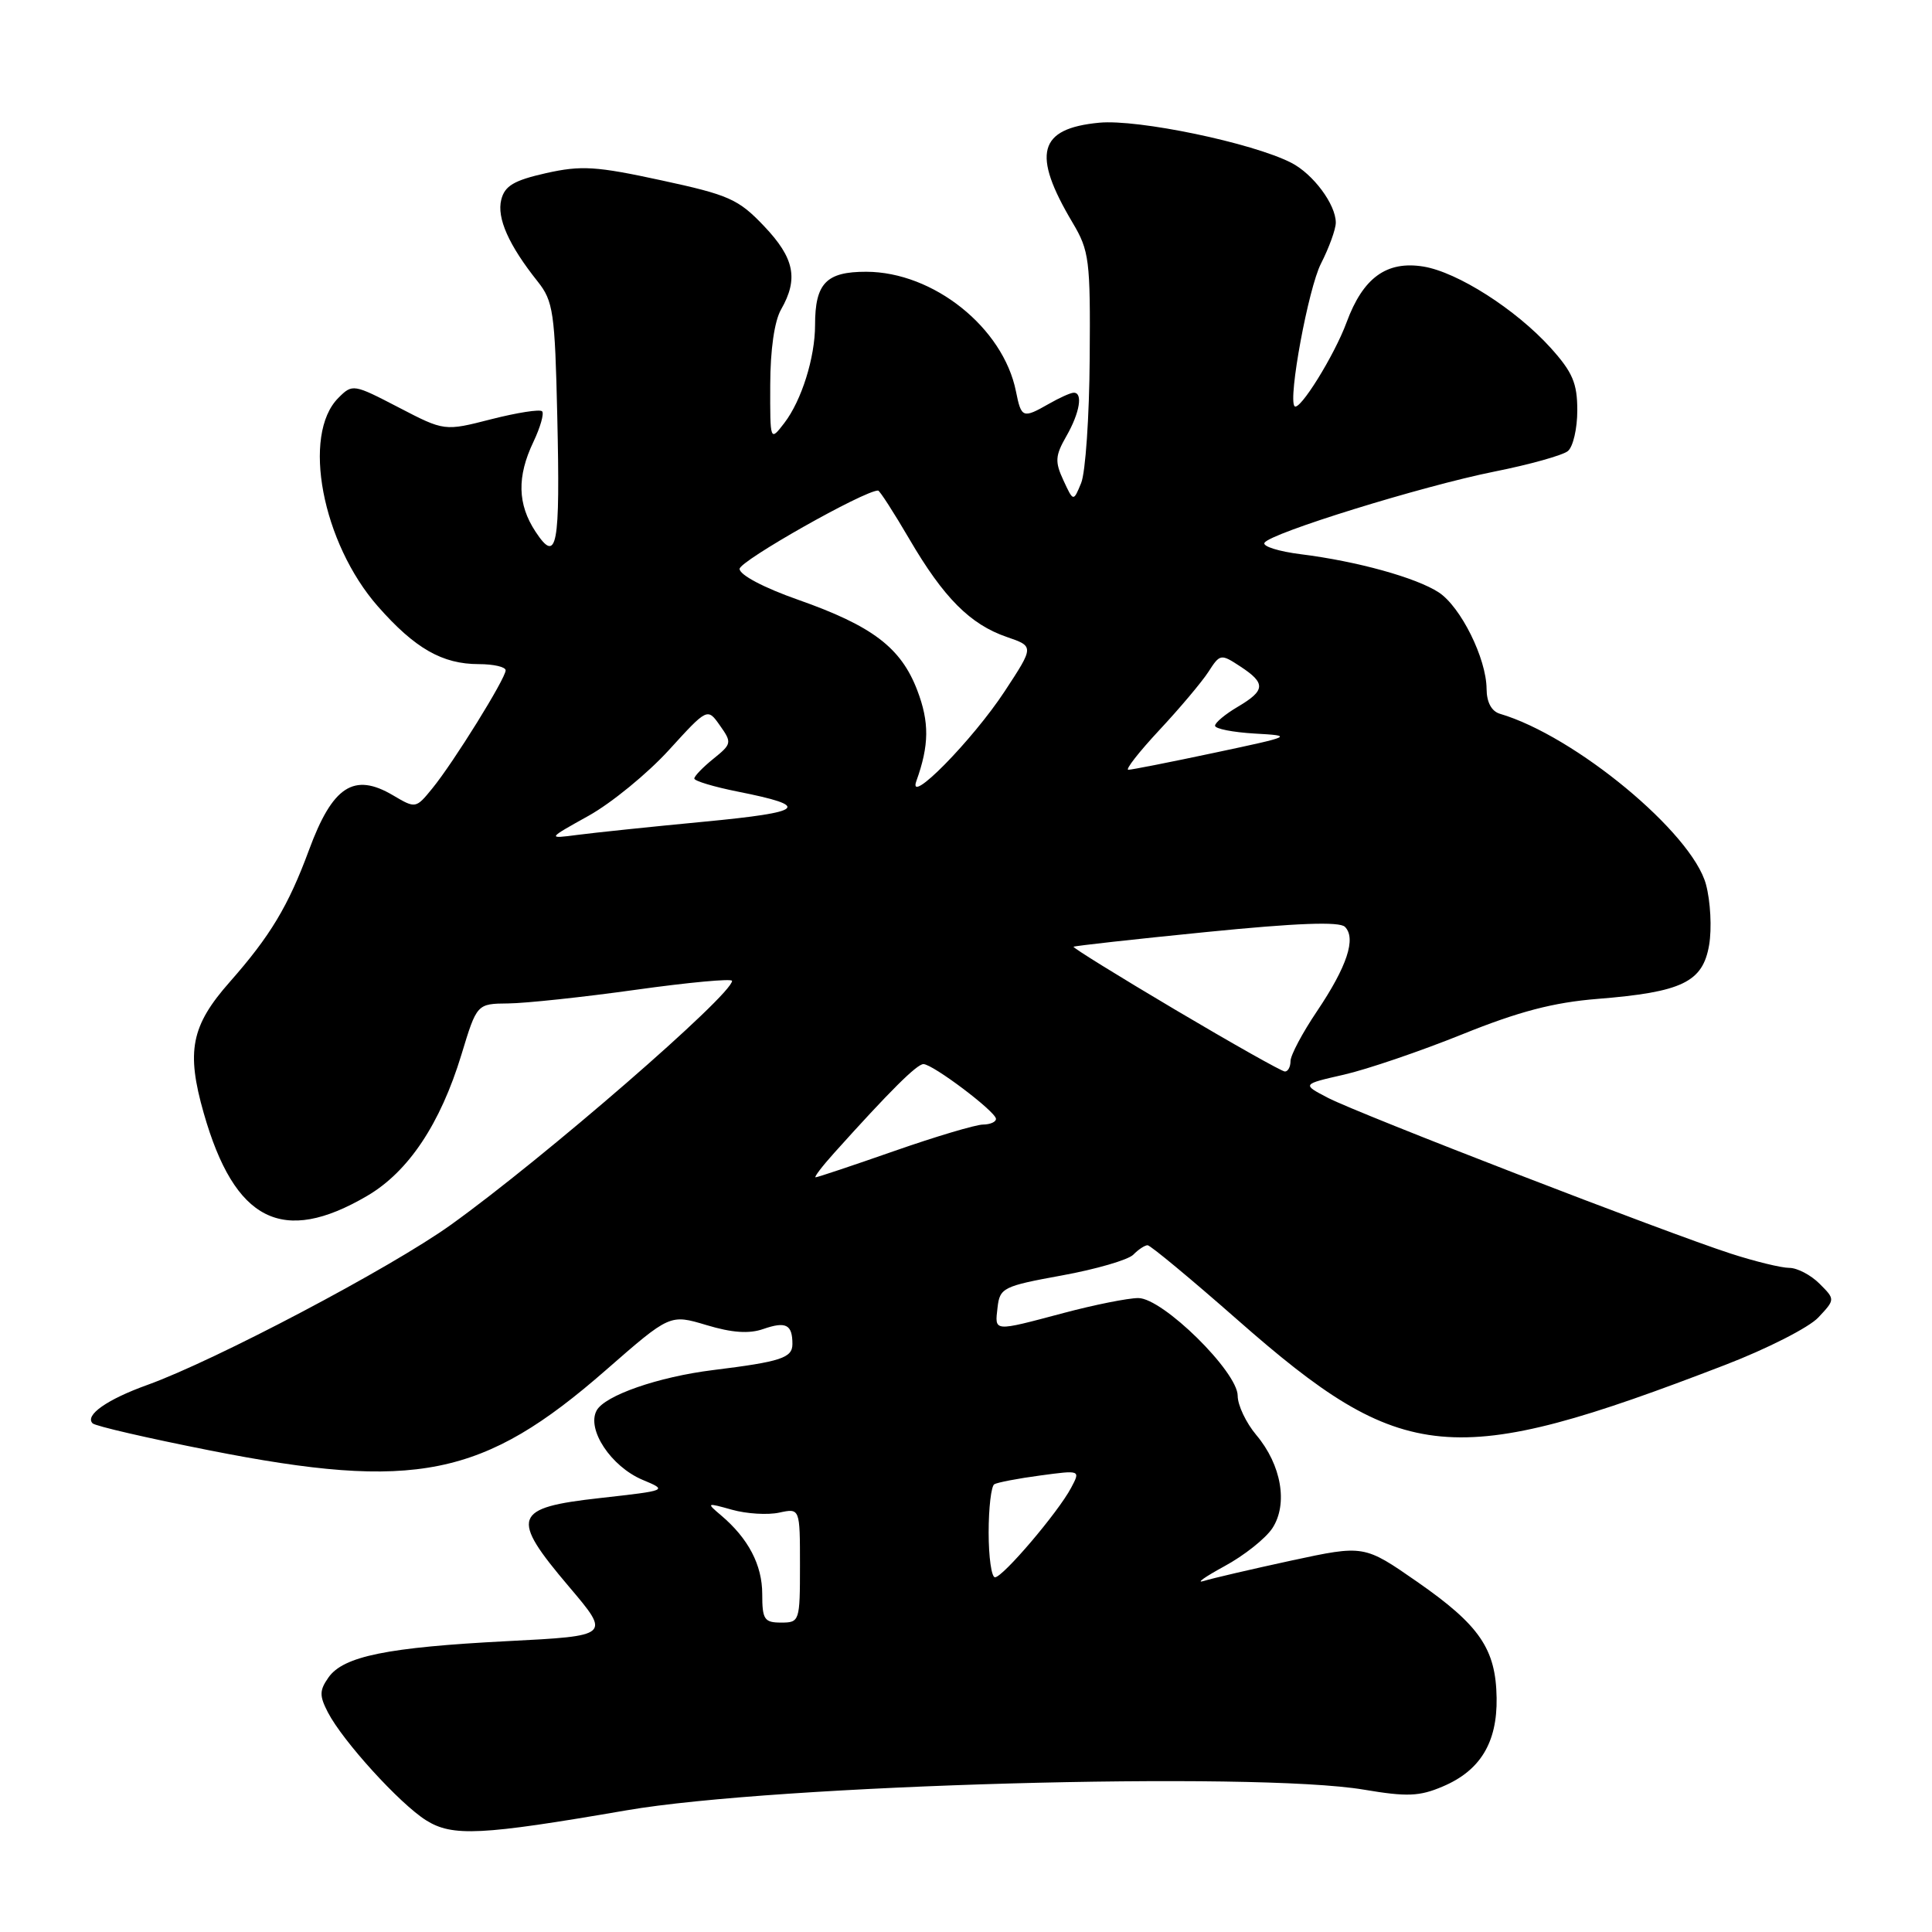 <?xml version="1.0" encoding="UTF-8" standalone="no"?>
<!DOCTYPE svg PUBLIC "-//W3C//DTD SVG 1.1//EN" "http://www.w3.org/Graphics/SVG/1.1/DTD/svg11.dtd" >
<svg xmlns="http://www.w3.org/2000/svg" xmlns:xlink="http://www.w3.org/1999/xlink" version="1.1" viewBox="0 0 256 256">
 <g >
 <path fill="currentColor"
d=" M 83.00 239.88 C 102.64 236.48 166.27 234.70 180.73 237.14 C 186.43 238.10 188.08 238.04 191.17 236.72 C 196.14 234.62 198.40 230.90 198.31 224.99 C 198.21 218.49 196.07 215.36 187.79 209.60 C 180.75 204.71 180.75 204.71 171.12 206.78 C 165.83 207.93 160.60 209.14 159.50 209.49 C 158.40 209.83 159.63 208.96 162.23 207.54 C 164.84 206.13 167.70 203.86 168.60 202.49 C 170.69 199.29 169.80 194.10 166.46 190.14 C 165.11 188.53 164.00 186.20 164.00 184.95 C 164.00 181.77 154.07 172.00 150.83 172.00 C 149.48 172.00 145.02 172.89 140.93 173.98 C 131.52 176.48 131.81 176.50 132.18 173.25 C 132.48 170.64 132.93 170.42 140.72 169.00 C 145.23 168.18 149.49 166.94 150.17 166.25 C 150.84 165.56 151.70 165.00 152.06 165.00 C 152.43 165.00 157.79 169.45 163.98 174.89 C 185.92 194.19 192.42 194.79 228.59 180.86 C 234.13 178.73 239.69 175.90 240.93 174.58 C 243.18 172.18 243.18 172.18 241.09 170.09 C 239.94 168.94 238.14 168.00 237.09 168.00 C 236.04 168.00 232.55 167.15 229.34 166.11 C 220.80 163.35 180.05 147.59 175.98 145.48 C 172.50 143.67 172.50 143.67 178.07 142.40 C 181.14 141.70 188.18 139.30 193.74 137.06 C 201.24 134.03 205.84 132.83 211.66 132.36 C 222.90 131.46 225.63 130.14 226.47 125.21 C 226.84 123.02 226.65 119.41 226.05 117.19 C 224.21 110.36 208.70 97.51 198.75 94.58 C 197.63 94.25 196.99 93.05 196.98 91.28 C 196.95 87.24 193.56 80.42 190.65 78.50 C 187.65 76.54 179.82 74.37 172.38 73.44 C 169.43 73.07 167.26 72.39 167.55 71.92 C 168.35 70.63 188.44 64.41 198.00 62.49 C 202.68 61.56 207.06 60.33 207.75 59.77 C 208.44 59.21 209.00 56.79 209.00 54.38 C 209.00 50.77 208.38 49.32 205.45 46.07 C 200.85 40.99 193.13 36.06 188.61 35.32 C 183.73 34.53 180.61 36.80 178.43 42.71 C 176.82 47.09 172.17 54.57 171.53 53.82 C 170.66 52.81 173.37 38.19 175.03 34.94 C 176.11 32.82 177.00 30.37 177.00 29.50 C 177.00 27.09 174.00 23.05 171.10 21.57 C 165.95 18.93 150.79 15.77 145.65 16.26 C 137.58 17.03 136.69 20.37 142.12 29.50 C 144.34 33.23 144.49 34.44 144.39 47.50 C 144.34 55.20 143.83 62.62 143.26 64.00 C 142.23 66.50 142.23 66.50 140.91 63.65 C 139.76 61.18 139.82 60.38 141.29 57.81 C 143.08 54.70 143.53 51.97 142.25 52.04 C 141.84 52.05 140.38 52.71 139.00 53.50 C 135.53 55.48 135.33 55.41 134.62 51.86 C 132.93 43.42 123.69 36.03 114.79 36.01 C 109.48 36.00 108.00 37.53 108.00 43.07 C 108.00 47.38 106.21 53.08 103.92 56.06 C 102.04 58.50 102.04 58.50 102.06 51.00 C 102.07 46.35 102.61 42.55 103.50 41.00 C 105.82 36.94 105.27 34.20 101.25 29.97 C 97.84 26.38 96.60 25.83 87.61 23.89 C 78.99 22.02 77.02 21.90 72.36 22.94 C 68.10 23.90 66.88 24.62 66.42 26.46 C 65.81 28.89 67.41 32.49 71.26 37.32 C 73.31 39.91 73.53 41.39 73.84 55.11 C 74.24 72.54 73.82 74.79 70.96 70.45 C 68.57 66.82 68.48 63.16 70.68 58.55 C 71.60 56.61 72.12 54.79 71.83 54.50 C 71.54 54.20 68.51 54.68 65.09 55.55 C 58.89 57.14 58.89 57.14 52.81 53.98 C 46.84 50.88 46.70 50.85 44.84 52.72 C 39.95 57.60 42.68 71.95 50.09 80.37 C 54.99 85.93 58.61 88.00 63.45 88.00 C 65.40 88.00 67.00 88.37 67.00 88.82 C 67.00 89.90 60.10 101.02 57.29 104.46 C 55.10 107.15 55.07 107.15 52.07 105.38 C 46.89 102.32 44.06 104.17 40.94 112.64 C 38.20 120.06 35.81 124.03 30.44 130.12 C 25.32 135.92 24.65 139.29 27.00 147.51 C 31.09 161.83 37.43 165.04 48.65 158.46 C 54.12 155.26 58.34 148.93 61.14 139.75 C 63.19 133.00 63.19 133.00 67.35 132.96 C 69.63 132.94 77.24 132.13 84.25 131.15 C 91.26 130.17 97.00 129.64 97.00 129.97 C 97.00 131.82 72.04 153.48 59.72 162.31 C 51.77 168.01 28.49 180.29 19.50 183.52 C 14.19 185.43 11.20 187.53 12.27 188.60 C 12.62 188.96 19.57 190.56 27.71 192.17 C 55.07 197.58 64.02 195.76 80.30 181.53 C 88.77 174.13 88.77 174.13 93.61 175.58 C 96.99 176.60 99.26 176.76 101.14 176.10 C 104.14 175.06 105.00 175.50 105.00 178.09 C 105.00 179.93 103.48 180.43 94.50 181.54 C 87.22 182.44 80.12 184.91 79.05 186.91 C 77.71 189.41 80.97 194.32 85.13 196.08 C 88.50 197.49 88.50 197.49 79.50 198.50 C 67.96 199.78 67.54 200.99 75.41 210.26 C 80.92 216.76 80.92 216.76 67.21 217.46 C 51.30 218.28 45.49 219.46 43.52 222.28 C 42.32 223.99 42.31 224.70 43.45 226.90 C 45.43 230.72 52.96 239.00 56.46 241.20 C 59.95 243.39 63.73 243.20 83.00 239.88 Z  M 101.00 211.22 C 101.00 207.37 99.16 203.85 95.53 200.78 C 93.57 199.12 93.61 199.10 97.00 200.05 C 98.92 200.59 101.74 200.76 103.25 200.43 C 106.00 199.84 106.00 199.84 106.00 207.42 C 106.00 214.84 105.95 215.00 103.50 215.00 C 101.27 215.00 101.00 214.59 101.00 211.22 Z  M 131.00 203.06 C 131.00 199.79 131.34 196.92 131.75 196.67 C 132.16 196.43 134.90 195.90 137.84 195.51 C 143.18 194.79 143.18 194.79 141.93 197.14 C 140.21 200.39 132.88 209.00 131.84 209.00 C 131.38 209.00 131.00 206.33 131.00 203.06 Z  M 110.55 152.75 C 117.90 144.57 121.49 141.00 122.36 141.00 C 123.60 141.00 131.93 147.28 131.97 148.25 C 131.99 148.66 131.21 149.00 130.25 149.01 C 129.29 149.02 124.00 150.59 118.51 152.51 C 113.02 154.43 108.32 156.00 108.07 156.00 C 107.83 156.00 108.94 154.54 110.55 152.75 Z  M 155.75 133.81 C 148.19 129.33 142.12 125.57 142.25 125.45 C 142.39 125.33 150.30 124.45 159.84 123.50 C 171.85 122.30 177.49 122.09 178.21 122.81 C 179.73 124.33 178.49 128.07 174.51 133.99 C 172.58 136.85 171.00 139.83 171.00 140.60 C 171.00 141.37 170.66 141.99 170.25 141.98 C 169.84 141.97 163.31 138.29 155.75 133.81 Z  M 78.00 108.09 C 81.03 106.40 85.80 102.49 88.62 99.40 C 93.74 93.78 93.74 93.78 95.40 96.14 C 97.00 98.40 96.96 98.58 94.53 100.54 C 93.14 101.66 92.00 102.84 92.00 103.16 C 92.00 103.48 94.59 104.26 97.75 104.89 C 107.55 106.84 106.70 107.60 93.29 108.88 C 86.25 109.55 78.70 110.34 76.50 110.63 C 72.50 111.15 72.50 111.15 78.00 108.09 Z  M 121.42 103.50 C 123.13 98.74 123.16 95.70 121.54 91.46 C 119.38 85.81 115.60 82.94 105.75 79.47 C 101.22 77.88 98.00 76.18 98.00 75.38 C 98.00 74.33 114.50 65.00 116.35 65.00 C 116.56 65.00 118.43 67.90 120.50 71.44 C 125.04 79.21 128.56 82.74 133.40 84.40 C 137.03 85.65 137.03 85.65 133.14 91.58 C 128.88 98.07 120.20 106.90 121.42 103.50 Z  M 153.61 96.75 C 156.31 93.86 159.23 90.39 160.11 89.04 C 161.66 86.63 161.76 86.61 164.35 88.31 C 167.75 90.54 167.69 91.48 164.00 93.66 C 162.35 94.63 161.00 95.76 161.00 96.16 C 161.00 96.57 163.36 97.03 166.25 97.20 C 171.41 97.49 171.32 97.54 160.90 99.75 C 155.07 100.99 149.94 102.00 149.51 102.00 C 149.07 102.00 150.92 99.64 153.61 96.75 Z "/>
</g>
</svg>